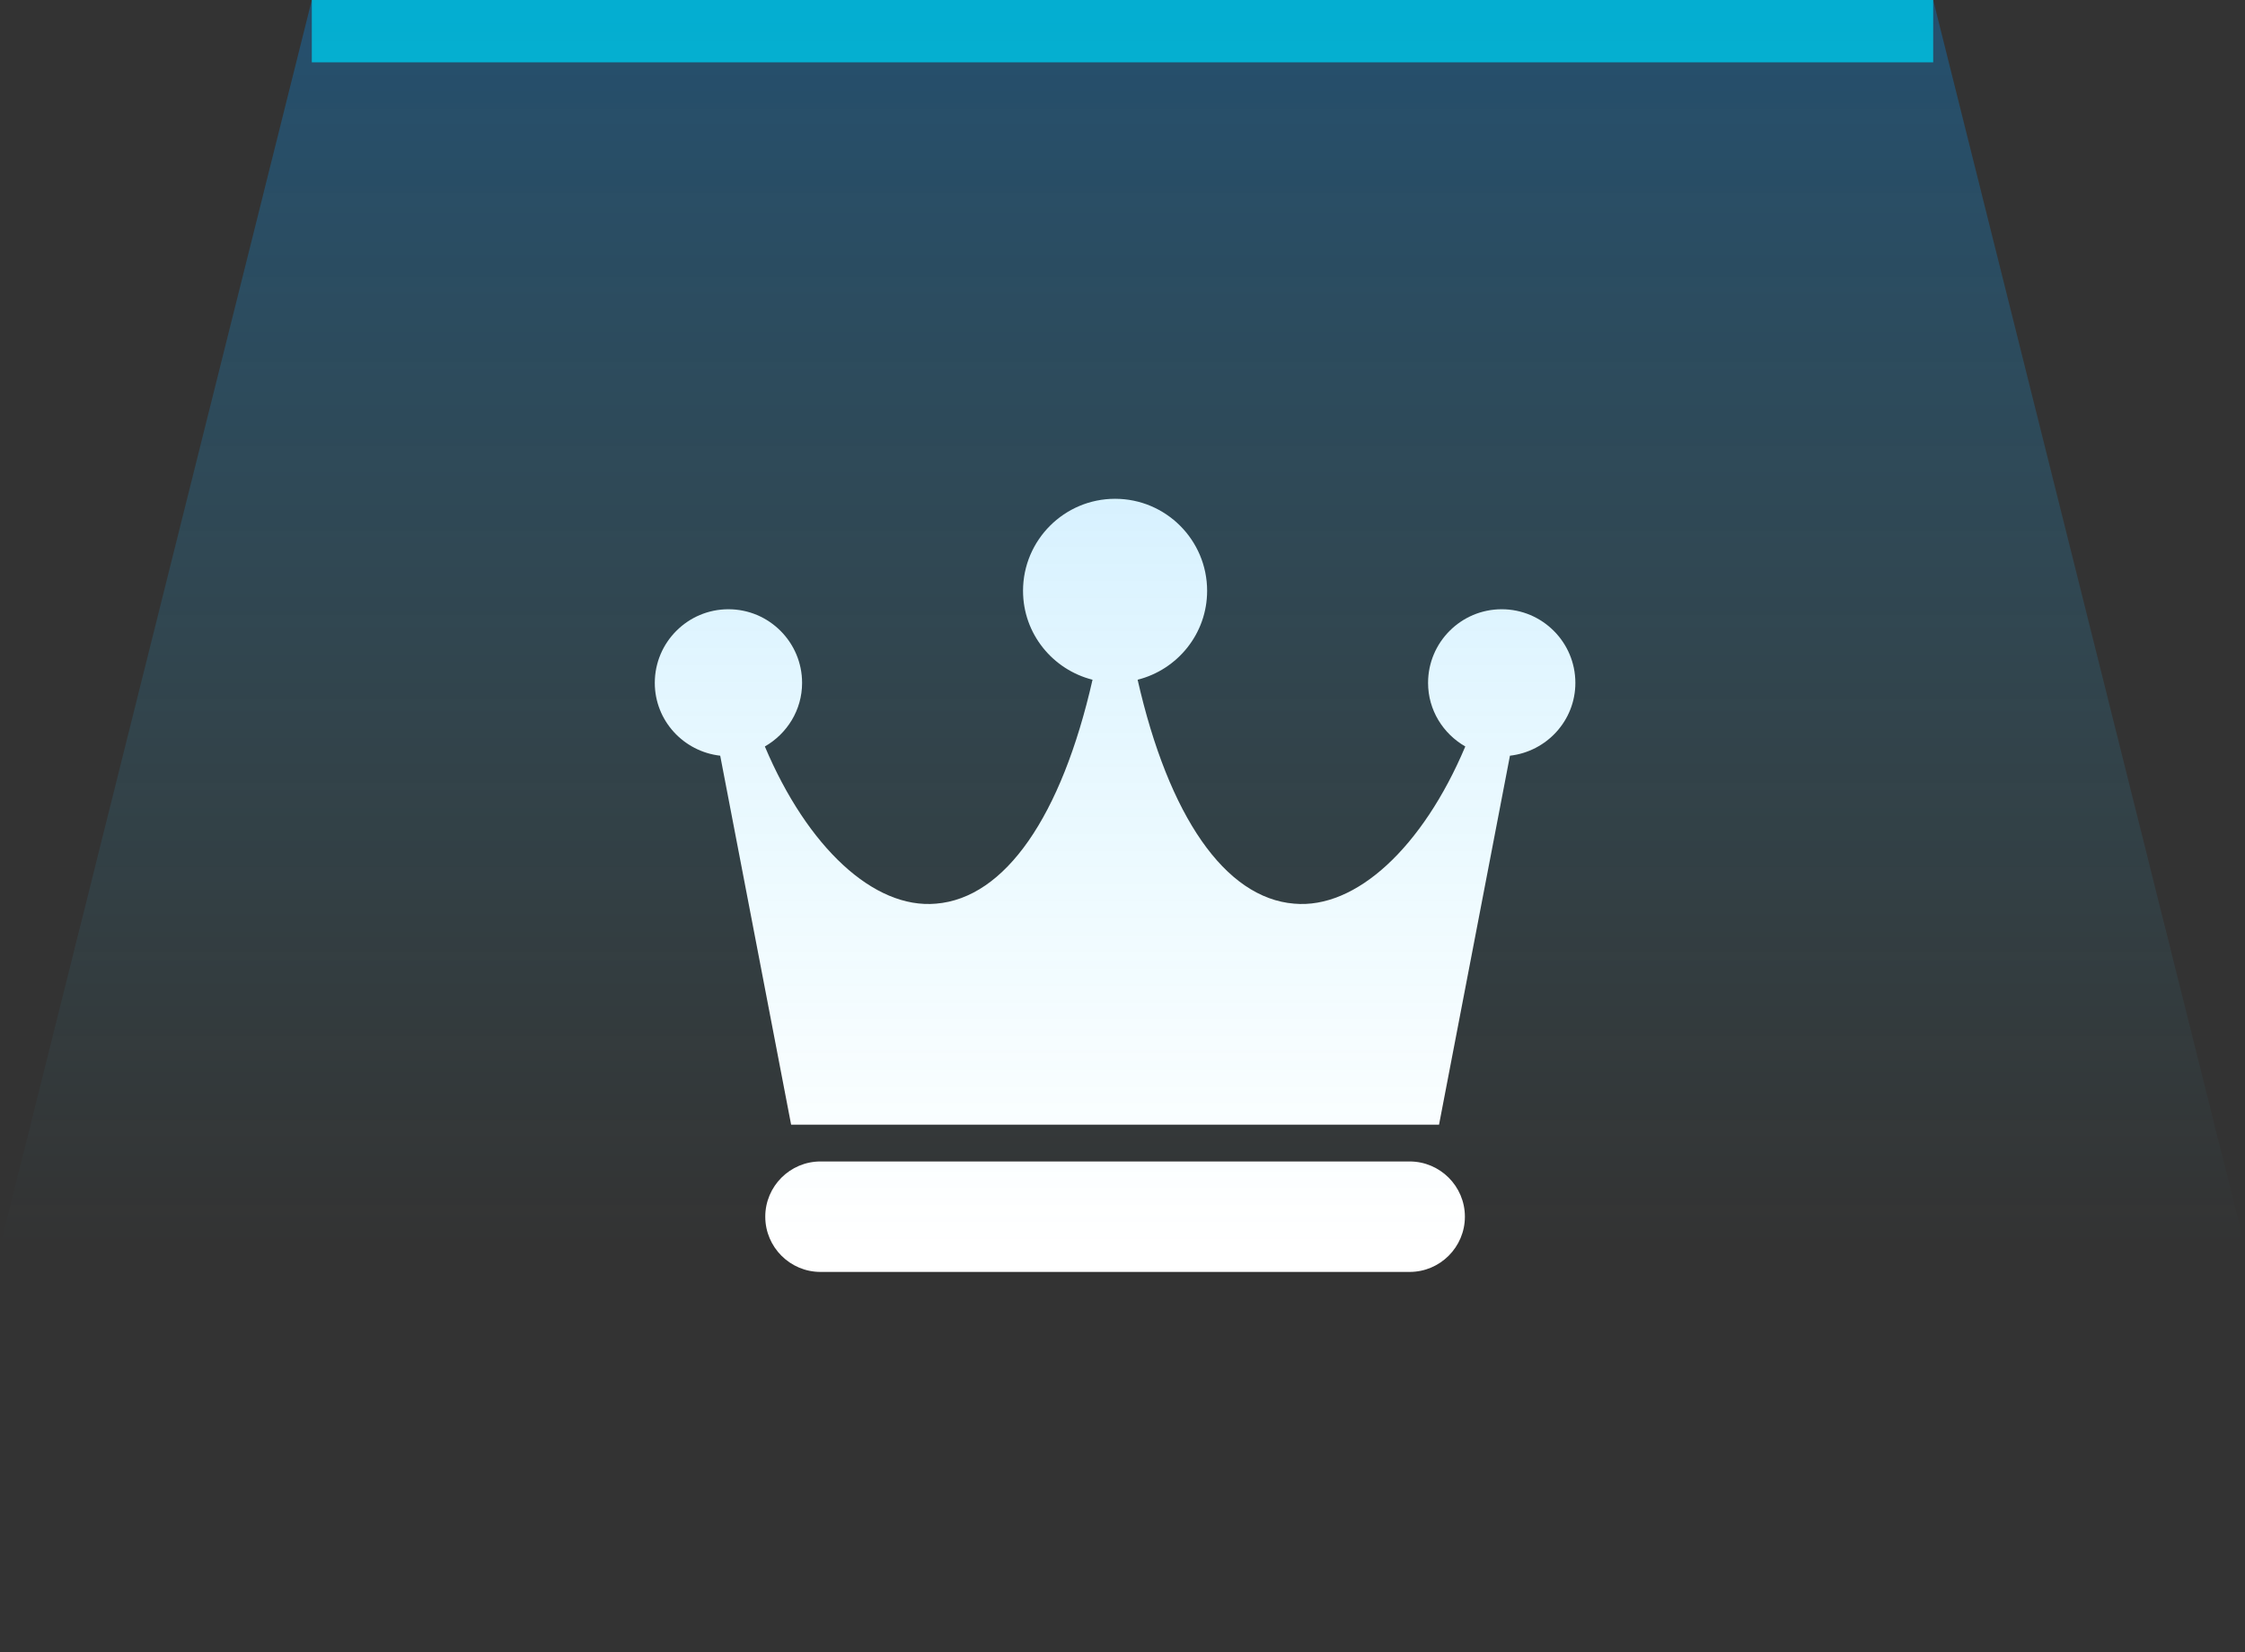 <svg width="72" height="53" viewBox="0 0 72 53" fill="none" xmlns="http://www.w3.org/2000/svg">
<rect x="0" y="0" width="72" height="53" fill="#333333" stroke="none"/>
<path d="M26.314 37.257H45.209C46.186 37.257 46.981 38.052 46.981 39.028C46.981 40.005 46.186 40.8 45.209 40.8H26.314C25.338 40.8 24.543 40.005 24.543 39.028C24.543 38.052 25.338 37.257 26.314 37.257ZM23.362 19.543C24.665 19.543 25.724 20.602 25.724 21.905C25.724 22.78 25.24 23.537 24.53 23.945C25.896 27.181 28.028 29.166 30.02 28.987C32.236 28.806 34.042 26.187 35.039 21.804C33.761 21.481 32.81 20.329 32.81 18.952C32.81 17.324 34.133 16 35.762 16C37.391 16 38.714 17.324 38.714 18.952C38.714 20.329 37.763 21.481 36.485 21.804C37.481 26.187 39.288 28.806 41.504 28.987C43.488 29.166 45.629 27.181 46.994 23.945C46.284 23.537 45.8 22.78 45.8 21.905C45.8 20.602 46.859 19.543 48.162 19.543C49.464 19.543 50.524 20.602 50.524 21.905C50.524 23.116 49.603 24.106 48.426 24.241L46.152 36.076H25.372L23.098 24.241C21.921 24.106 21 23.116 21 21.905C21 20.602 22.059 19.543 23.362 19.543Z" fill="white"/>
<path d="M10 0H62V2H10V0Z" fill="#06B8BE"/>
<path d="M10 0H62L72 40H0L10 0Z" fill="url(#paint0_linear_6002_755)"/>
<defs>
<linearGradient id="paint0_linear_6002_755" x1="36" y1="0" x2="36" y2="40" gradientUnits="userSpaceOnUse">
<stop stop-color="#0094FF" stop-opacity="0.29"/>
<stop offset="1" stop-color="#44DBFC" stop-opacity="0"/>
</linearGradient>
</defs>
</svg>
